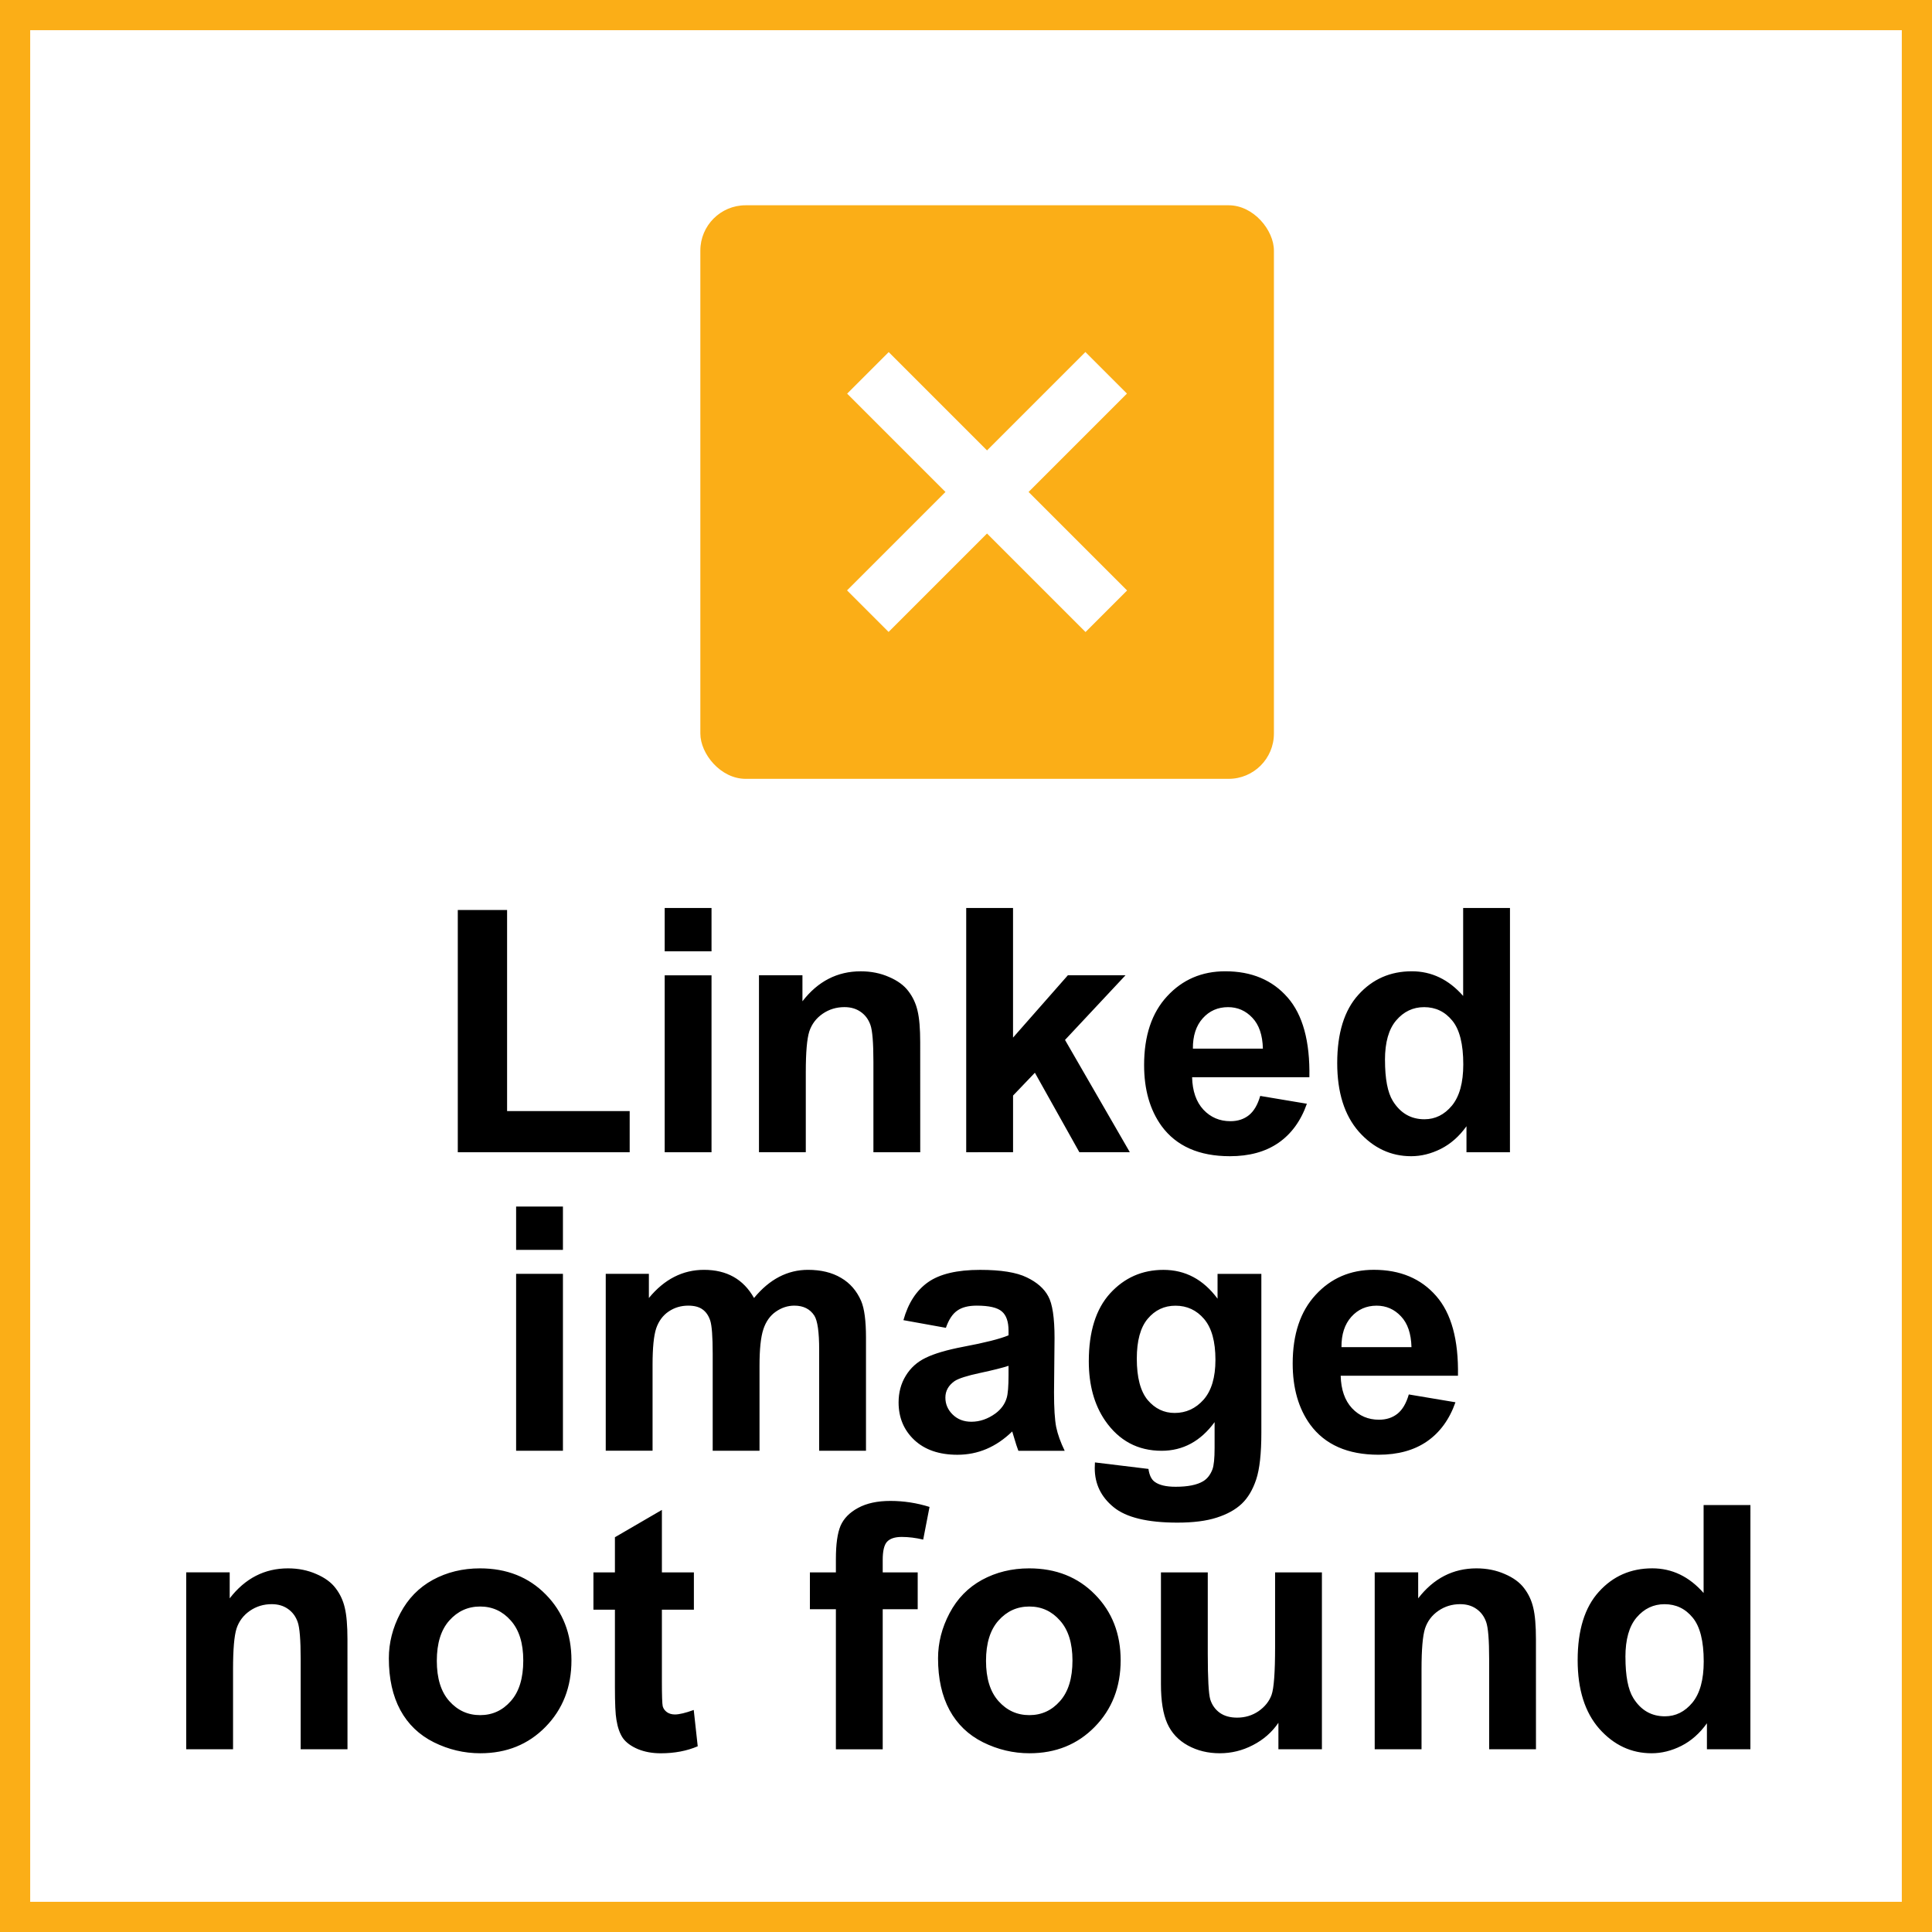 <?xml version="1.0" encoding="UTF-8" standalone="no"?>
<!-- Created with Inkscape (http://www.inkscape.org/) -->

<svg
   xmlns:dc="http://purl.org/dc/elements/1.1/"
   xmlns:cc="http://creativecommons.org/ns#"
   xmlns:rdf="http://www.w3.org/1999/02/22-rdf-syntax-ns#"
   xmlns:svg="http://www.w3.org/2000/svg"
   xmlns="http://www.w3.org/2000/svg"
   xmlns:sodipodi="http://sodipodi.sourceforge.net/DTD/sodipodi-0.dtd"
   xmlns:inkscape="http://www.inkscape.org/namespaces/inkscape"
   version="1.1"
   id="svg815"
   width="64"
   height="64"
   viewBox="0 0 64 64"
   sodipodi:docname="linked4.svg"
   inkscape:version="0.92.2 (5c3e80d, 2017-08-06)">
  <defs
     id="defs819" />
  <sodipodi:namedview
     pagecolor="#003af6"
     bordercolor="#ffffff"
     borderopacity="1"
     objecttolerance="10"
     gridtolerance="10"
     guidetolerance="10"
     inkscape:pageopacity="0.7450980392"
     inkscape:pageshadow="2"
     inkscape:window-width="1366"
     inkscape:window-height="705"
     id="namedview817"
     showgrid="true"
     inkscape:pagecheckerboard="true"
     borderlayer="true"
     inkscape:showpageshadow="false"
     showguides="true"
     guidecolor="#00ffe4"
     guideopacity="1"
     guidehicolor="#f000ff"
     guidehiopacity="1"
     inkscape:zoom="8.28125"
     inkscape:cx="32"
     inkscape:cy="32"
     inkscape:window-x="-8"
     inkscape:window-y="-8"
     inkscape:window-maximized="1"
     inkscape:current-layer="svg815"
     inkscape:guide-bbox="true"
     inkscape:snap-global="false">
    <inkscape:grid
       type="xygrid"
       id="grid827"
       color="#ffffff"
       opacity="0.125"
       empcolor="#ffffff"
       empopacity="0.251"
       empspacing="1"
       dotted="true"
       visible="false" />
  </sodipodi:namedview>
  <g
     id="g9714">
    <path
       inkscape:connector-curvature="0"
       id="rect825"
       d="m 0,0 h 64 v 64 h -64 z"
       style="color:#000000;clip-rule:nonzero;display:inline;overflow:visible;visibility:visible;opacity:1;isolation:auto;mix-blend-mode:normal;color-interpolation:sRGB;color-interpolation-filters:linearRGB;solid-color:#000000;solid-opacity:1;fill:#fbae17;fill-opacity:1;fill-rule:nonzero;stroke:none;stroke-width:1;stroke-linecap:round;stroke-linejoin:miter;stroke-miterlimit:6;stroke-dasharray:none;stroke-dashoffset:0;stroke-opacity:1;marker:none;paint-order:fill markers stroke;color-rendering:auto;image-rendering:auto;shape-rendering:auto;text-rendering:auto;enable-background:accumulate" />
    <path
       inkscape:connector-curvature="0"
       style="color:#000000;clip-rule:nonzero;display:inline;overflow:visible;visibility:visible;opacity:1;isolation:auto;mix-blend-mode:normal;color-interpolation:sRGB;color-interpolation-filters:linearRGB;solid-color:#000000;solid-opacity:1;fill:#ffffff;fill-opacity:1;fill-rule:nonzero;stroke:none;stroke-width:1;stroke-linecap:round;stroke-linejoin:miter;stroke-miterlimit:6;stroke-dasharray:none;stroke-dashoffset:0;stroke-opacity:1;marker:none;paint-order:fill markers stroke;color-rendering:auto;image-rendering:auto;shape-rendering:auto;text-rendering:auto;enable-background:accumulate"
       d="m 1,1 h 62 v 62 h -62 z"
       id="path828" />
    <g
       id="g9704">
      <rect
         style="color:#000000;clip-rule:nonzero;display:inline;overflow:visible;visibility:visible;opacity:1;isolation:auto;mix-blend-mode:normal;color-interpolation:sRGB;color-interpolation-filters:linearRGB;solid-color:#000000;solid-opacity:1;vector-effect:none;fill:#fbae17;fill-opacity:1;fill-rule:nonzero;stroke:none;stroke-width:1;stroke-linecap:round;stroke-linejoin:miter;stroke-miterlimit:6;stroke-dasharray:none;stroke-dashoffset:0;stroke-opacity:1;marker:none;paint-order:markers stroke fill;color-rendering:auto;image-rendering:auto;shape-rendering:auto;text-rendering:auto;enable-background:accumulate"
         id="rect7316"
         width="19"
         height="19"
         x="23.2"
         y="6.8"
         ry="1.5"
         rx="1.5" />
      <g
         id="g9698">
        <rect
           transform="rotate(-45)"
           ry="0"
           rx="0"
           y="29.064"
           x="10.623"
           height="11.168"
           width="1.947"
           id="rect7319"
           style="color:#000000;clip-rule:nonzero;display:inline;overflow:visible;visibility:visible;opacity:1;isolation:auto;mix-blend-mode:normal;color-interpolation:sRGB;color-interpolation-filters:linearRGB;solid-color:#000000;solid-opacity:1;vector-effect:none;fill:#ffffff;fill-opacity:1;fill-rule:nonzero;stroke:none;stroke-width:1;stroke-linecap:round;stroke-linejoin:miter;stroke-miterlimit:6;stroke-dasharray:none;stroke-dashoffset:0;stroke-opacity:1;marker:none;paint-order:markers stroke fill;color-rendering:auto;image-rendering:auto;shape-rendering:auto;text-rendering:auto;enable-background:accumulate" />
        <rect
           style="color:#000000;clip-rule:nonzero;display:inline;overflow:visible;visibility:visible;opacity:1;isolation:auto;mix-blend-mode:normal;color-interpolation:sRGB;color-interpolation-filters:linearRGB;solid-color:#000000;solid-opacity:1;vector-effect:none;fill:#ffffff;fill-opacity:1;fill-rule:nonzero;stroke:none;stroke-width:1;stroke-linecap:round;stroke-linejoin:miter;stroke-miterlimit:6;stroke-dasharray:none;stroke-dashoffset:0;stroke-opacity:1;marker:none;paint-order:markers stroke fill;color-rendering:auto;image-rendering:auto;shape-rendering:auto;text-rendering:auto;enable-background:accumulate"
           id="rect9522"
           width="1.947"
           height="11.168"
           x="-35.622"
           y="-17.181"
           rx="0"
           ry="0"
           transform="matrix(-0.707,-0.707,-0.707,0.707,0,0)" />
      </g>
    </g>
    <path
       style="stroke:none;stroke-width:1;stroke-miterlimit:6;stroke-dasharray:none"
       inkscape:connector-curvature="0"
       d="m 57.984,57.947 h -1.44 v -0.861 q -0.359,0.502 -0.85,0.75 -0.486,0.243 -0.982,0.243 -1.01,0 -1.733,-0.811 -0.717,-0.817 -0.717,-2.274 0,-1.49 0.701,-2.263 0.701,-0.778 1.771,-0.778 0.982,0 1.7,0.817 v -2.914 h 1.551 z m -4.139,-3.057 q 0,0.938 0.259,1.358 0.375,0.607 1.048,0.607 0.535,0 0.911,-0.453 0.375,-0.458 0.375,-1.363 0,-1.01 -0.364,-1.451 -0.364,-0.447 -0.933,-0.447 -0.552,0 -0.927,0.441 -0.37,0.436 -0.37,1.308 z m -2.964,3.057 h -1.551 v -2.991 q 0,-0.949 -0.099,-1.225 -0.099,-0.281 -0.326,-0.436 -0.221,-0.155 -0.535,-0.155 -0.403,0 -0.723,0.221 -0.32,0.221 -0.441,0.585 -0.116,0.364 -0.116,1.346 v 2.654 h -1.551 v -5.86 h 1.44 v 0.861 q 0.767,-0.993 1.931,-0.993 0.513,0 0.938,0.188 0.425,0.182 0.64,0.469 0.221,0.287 0.304,0.651 0.088,0.364 0.088,1.043 z m -8.532,0 v -0.877 q -0.32,0.469 -0.844,0.739 -0.519,0.27 -1.098,0.27 -0.59,0 -1.06,-0.259 -0.469,-0.259 -0.679,-0.728 -0.21,-0.469 -0.21,-1.297 v -3.708 h 1.551 v 2.693 q 0,1.236 0.083,1.518 0.088,0.276 0.315,0.441 0.226,0.16 0.574,0.16 0.397,0 0.712,-0.215 0.315,-0.221 0.43,-0.541 0.116,-0.326 0.116,-1.584 v -2.472 h 1.551 v 5.86 z m -11.275,-3.013 q 0,-0.773 0.381,-1.495 0.381,-0.723 1.076,-1.104 0.701,-0.381 1.562,-0.381 1.33,0 2.18,0.866 0.85,0.861 0.85,2.18 0,1.33 -0.861,2.207 -0.855,0.872 -2.158,0.872 -0.806,0 -1.54,-0.364 -0.728,-0.364 -1.109,-1.065 -0.381,-0.706 -0.381,-1.716 z m 1.589,0.083 q 0,0.872 0.414,1.335 0.414,0.464 1.021,0.464 0.607,0 1.015,-0.464 0.414,-0.464 0.414,-1.346 0,-0.861 -0.414,-1.324 -0.408,-0.464 -1.015,-0.464 -0.607,0 -1.021,0.464 -0.414,0.464 -0.414,1.335 z m -5.834,-2.93 h 0.861 v -0.441 q 0,-0.739 0.155,-1.104 0.16,-0.364 0.579,-0.59 0.425,-0.232 1.071,-0.232 0.662,0 1.297,0.199 l -0.21,1.082 q -0.37,-0.088 -0.712,-0.088 -0.337,0 -0.486,0.16 -0.143,0.155 -0.143,0.601 v 0.414 h 1.159 v 1.22 h -1.159 v 4.641 h -1.551 v -4.641 h -0.861 z m -3.843,0 v 1.236 h -1.06 v 2.362 q 0,0.717 0.028,0.839 0.033,0.116 0.138,0.193 0.11,0.077 0.265,0.077 0.215,0 0.624,-0.149 l 0.132,1.203 q -0.541,0.232 -1.225,0.232 -0.419,0 -0.756,-0.138 -0.337,-0.143 -0.497,-0.364 -0.155,-0.226 -0.215,-0.607 -0.05,-0.27 -0.05,-1.093 v -2.555 h -0.712 v -1.236 h 0.712 v -1.164 l 1.556,-0.905 v 2.069 z m -10.105,2.847 q 0,-0.773 0.381,-1.495 0.381,-0.723 1.076,-1.104 0.701,-0.381 1.562,-0.381 1.33,0 2.18,0.866 0.85,0.861 0.85,2.18 0,1.33 -0.861,2.207 -0.855,0.872 -2.158,0.872 -0.806,0 -1.54,-0.364 -0.728,-0.364 -1.109,-1.065 -0.381,-0.706 -0.381,-1.716 z m 1.589,0.083 q 0,0.872 0.414,1.335 0.414,0.464 1.021,0.464 0.607,0 1.015,-0.464 0.414,-0.464 0.414,-1.346 0,-0.861 -0.414,-1.324 -0.408,-0.464 -1.015,-0.464 -0.607,0 -1.021,0.464 -0.414,0.464 -0.414,1.335 z m -2.959,2.93 h -1.551 v -2.991 q 0,-0.949 -0.099,-1.225 -0.099,-0.281 -0.326,-0.436 -0.221,-0.155 -0.535,-0.155 -0.403,0 -0.723,0.221 -0.32,0.221 -0.441,0.585 -0.116,0.364 -0.116,1.346 v 2.654 h -1.551 v -5.86 h 1.44 v 0.861 q 0.767,-0.993 1.931,-0.993 0.513,0 0.938,0.188 0.425,0.182 0.64,0.469 0.221,0.287 0.304,0.651 0.088,0.364 0.088,1.043 z m 35.158,-11.754 1.545,0.259 q -0.298,0.85 -0.944,1.297 -0.64,0.441 -1.606,0.441 -1.529,0 -2.263,-0.999 -0.579,-0.8 -0.579,-2.02 0,-1.457 0.762,-2.279 0.762,-0.828 1.926,-0.828 1.308,0 2.064,0.866 0.756,0.861 0.723,2.643 h -3.885 q 0.017,0.69 0.375,1.076 0.359,0.381 0.894,0.381 0.364,0 0.613,-0.199 0.248,-0.199 0.375,-0.64 z m 0.088,-1.567 q -0.017,-0.673 -0.348,-1.021 -0.331,-0.353 -0.806,-0.353 -0.508,0 -0.839,0.37 -0.331,0.37 -0.326,1.004 z m -10.484,3.819 1.771,0.215 q 0.044,0.309 0.204,0.425 0.221,0.166 0.695,0.166 0.607,0 0.911,-0.182 0.204,-0.121 0.309,-0.392 0.072,-0.193 0.072,-0.712 v -0.855 q -0.695,0.949 -1.755,0.949 -1.181,0 -1.871,-0.999 -0.541,-0.789 -0.541,-1.965 0,-1.473 0.706,-2.251 0.712,-0.778 1.766,-0.778 1.087,0 1.793,0.955 v -0.822 h 1.451 v 5.259 q 0,1.037 -0.171,1.551 -0.171,0.513 -0.48,0.806 -0.309,0.292 -0.828,0.458 -0.513,0.166 -1.302,0.166 -1.49,0 -2.114,-0.513 -0.624,-0.508 -0.624,-1.291 0,-0.077 0.006,-0.188 z m 1.385,-3.438 q 0,0.933 0.359,1.369 0.364,0.43 0.894,0.43 0.568,0 0.96,-0.441 0.392,-0.447 0.392,-1.319 0,-0.911 -0.375,-1.352 -0.375,-0.441 -0.949,-0.441 -0.557,0 -0.922,0.436 -0.359,0.43 -0.359,1.319 z m -6.324,-1.021 -1.407,-0.254 q 0.237,-0.85 0.817,-1.258 0.579,-0.408 1.722,-0.408 1.037,0 1.545,0.248 0.508,0.243 0.712,0.624 0.21,0.375 0.21,1.385 l -0.017,1.81 q 0,0.773 0.072,1.142 0.077,0.364 0.281,0.784 h -1.534 q -0.061,-0.155 -0.149,-0.458 -0.039,-0.138 -0.055,-0.182 -0.397,0.386 -0.85,0.579 -0.453,0.193 -0.966,0.193 -0.905,0 -1.429,-0.491 -0.519,-0.491 -0.519,-1.242 0,-0.497 0.237,-0.883 0.237,-0.392 0.662,-0.596 0.43,-0.21 1.236,-0.364 1.087,-0.204 1.507,-0.381 v -0.155 q 0,-0.447 -0.221,-0.635 -0.221,-0.193 -0.833,-0.193 -0.414,0 -0.646,0.166 -0.232,0.16 -0.375,0.568 z m 2.075,1.258 q -0.298,0.099 -0.944,0.237 -0.646,0.138 -0.844,0.27 -0.304,0.215 -0.304,0.546 0,0.326 0.243,0.563 0.243,0.237 0.618,0.237 0.419,0 0.8,-0.276 0.281,-0.21 0.37,-0.513 0.061,-0.199 0.061,-0.756 z m -13.343,-3.046 h 1.429 v 0.8 q 0.767,-0.933 1.827,-0.933 0.563,0 0.977,0.232 0.414,0.232 0.679,0.701 0.386,-0.469 0.833,-0.701 0.447,-0.232 0.955,-0.232 0.646,0 1.093,0.265 0.447,0.259 0.668,0.767 0.16,0.375 0.16,1.214 v 3.747 h -1.551 v -3.35 q 0,-0.872 -0.16,-1.126 -0.215,-0.331 -0.662,-0.331 -0.326,0 -0.613,0.199 -0.287,0.199 -0.414,0.585 -0.127,0.381 -0.127,1.209 v 2.814 h -1.551 v -3.212 q 0,-0.855 -0.083,-1.104 -0.083,-0.248 -0.259,-0.37 -0.171,-0.121 -0.469,-0.121 -0.359,0 -0.646,0.193 -0.287,0.193 -0.414,0.557 -0.121,0.364 -0.121,1.209 v 2.847 h -1.551 z m -2.969,-0.795 v -1.435 h 1.551 v 1.435 z m 0,6.655 v -5.86 h 1.551 v 5.86 z m 32.922,-9.889 h -1.44 v -0.861 q -0.359,0.502 -0.85,0.75 -0.486,0.243 -0.982,0.243 -1.01,0 -1.733,-0.811 -0.717,-0.817 -0.717,-2.274 0,-1.49 0.701,-2.263 0.701,-0.778 1.771,-0.778 0.982,0 1.7,0.817 v -2.914 h 1.551 z m -4.139,-3.057 q 0,0.938 0.259,1.358 0.375,0.607 1.048,0.607 0.535,0 0.911,-0.453 0.375,-0.458 0.375,-1.363 0,-1.01 -0.364,-1.451 -0.364,-0.447 -0.933,-0.447 -0.552,0 -0.927,0.441 -0.37,0.436 -0.37,1.308 z m -4.133,1.192 1.545,0.259 q -0.298,0.85 -0.944,1.297 -0.64,0.441 -1.606,0.441 -1.529,0 -2.263,-0.999 -0.579,-0.8 -0.579,-2.02 0,-1.457 0.762,-2.279 0.762,-0.828 1.926,-0.828 1.308,0 2.064,0.866 0.756,0.861 0.723,2.643 h -3.885 q 0.017,0.69 0.375,1.076 0.359,0.381 0.894,0.381 0.364,0 0.613,-0.199 0.248,-0.199 0.375,-0.64 z m 0.088,-1.567 q -0.017,-0.673 -0.348,-1.021 -0.331,-0.353 -0.806,-0.353 -0.508,0 -0.839,0.37 -0.331,0.37 -0.326,1.004 z m -9.828,3.432 v -8.09 h 1.551 v 4.293 l 1.816,-2.064 h 1.909 l -2.003,2.141 2.147,3.719 h -1.672 l -1.473,-2.632 -0.723,0.756 v 1.876 z m -1.523,0 h -1.551 v -2.991 q 0,-0.949 -0.099,-1.225 -0.099,-0.281 -0.326,-0.436 -0.221,-0.155 -0.535,-0.155 -0.403,0 -0.723,0.221 -0.32,0.221 -0.441,0.585 -0.116,0.364 -0.116,1.346 v 2.654 h -1.551 v -5.86 h 1.44 v 0.861 q 0.767,-0.993 1.931,-0.993 0.513,0 0.938,0.188 0.425,0.182 0.64,0.469 0.221,0.287 0.304,0.651 0.088,0.364 0.088,1.043 z m -8.465,-6.655 v -1.435 h 1.551 v 1.435 z m 0,6.655 v -5.86 h 1.551 v 5.86 z m -6.854,0 v -8.024 h 1.633 v 6.661 h 4.061 v 1.363 z"
       id="path9671" />
  </g>
</svg>
